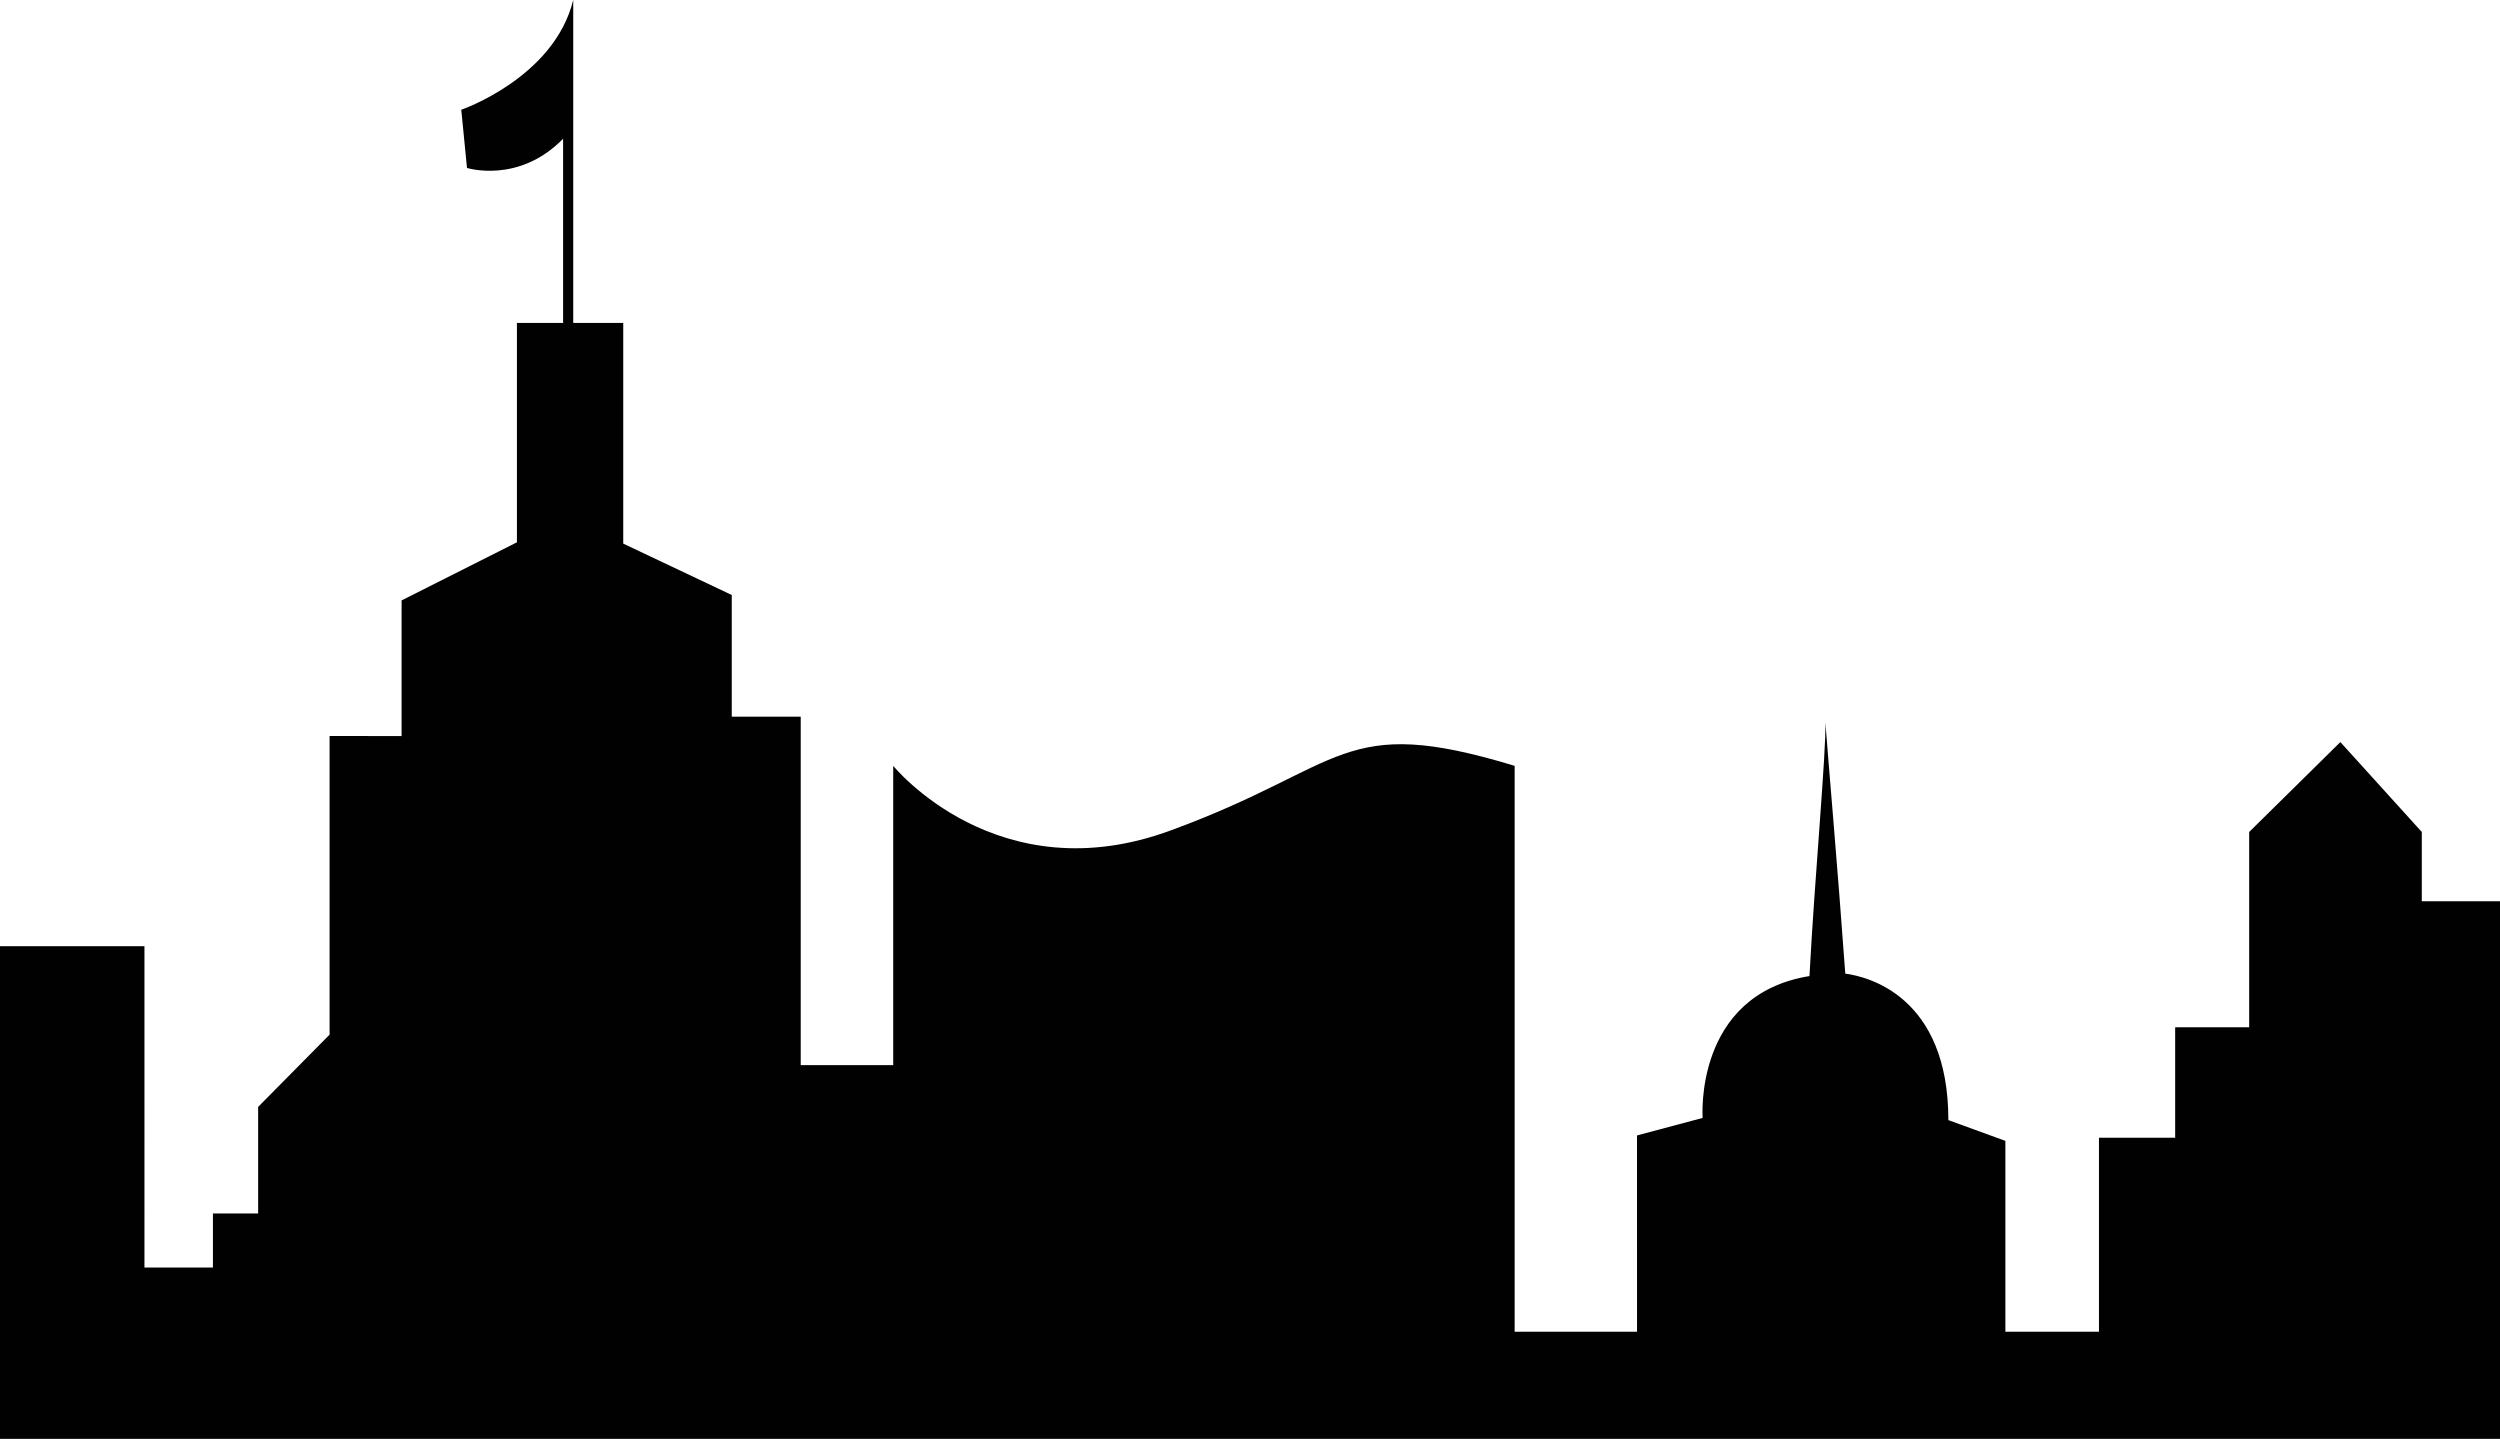 <?xml version="1.0" encoding="utf-8"?>
<!-- Generator: Adobe Illustrator 16.0.0, SVG Export Plug-In . SVG Version: 6.00 Build 0)  -->
<!DOCTYPE svg PUBLIC "-//W3C//DTD SVG 1.1//EN" "http://www.w3.org/Graphics/SVG/1.1/DTD/svg11.dtd">
<svg version="1.1" id="Layer_1" xmlns="http://www.w3.org/2000/svg" xmlns:xlink="http://www.w3.org/1999/xlink" x="0px" y="0px"
	 width="196px" height="112.805px" viewBox="0 0 196 112.805" enable-background="new 0 0 196 112.805" xml:space="preserve">
<path fill="#010101" d="M196,112.805V70.657h-6.131v-5.43l-6.384-7.049l-7.15,7.049v15.309h-5.802V89.2h-5.974v15.207h-7.337V89.444
	l-4.47-1.627c0-9.754-6.378-11.262-8.082-11.484c-0.587-8.221-1.406-17.518-1.559-19.692c0.064,2.381-0.838,12.125-1.249,19.883
	c-9.087,1.479-8.375,11.121-8.375,11.121l-5.146,1.375l0.002,15.387h-9.594V60.042c-13.649-4.147-13.157,0-26.896,5.037
	c-13.625,5.076-21.825-5.037-21.825-5.037v23.465h-7.251V56.188h-5.407v-9.54l-8.508-4.029V25.318h-3.921V0
	c-1.495,6.1-8.777,8.604-8.777,8.604l0.448,4.562c0,0,4.05,1.28,7.535-2.289c0,3.682,0,14.441,0,14.441h-3.62v17.198l-9.042,4.556
	v10.633H25.84v23.41l-5.602,5.666v8.354h-3.544v4.242h-5.369V74.184H0v38.621H196z"/>
</svg>
